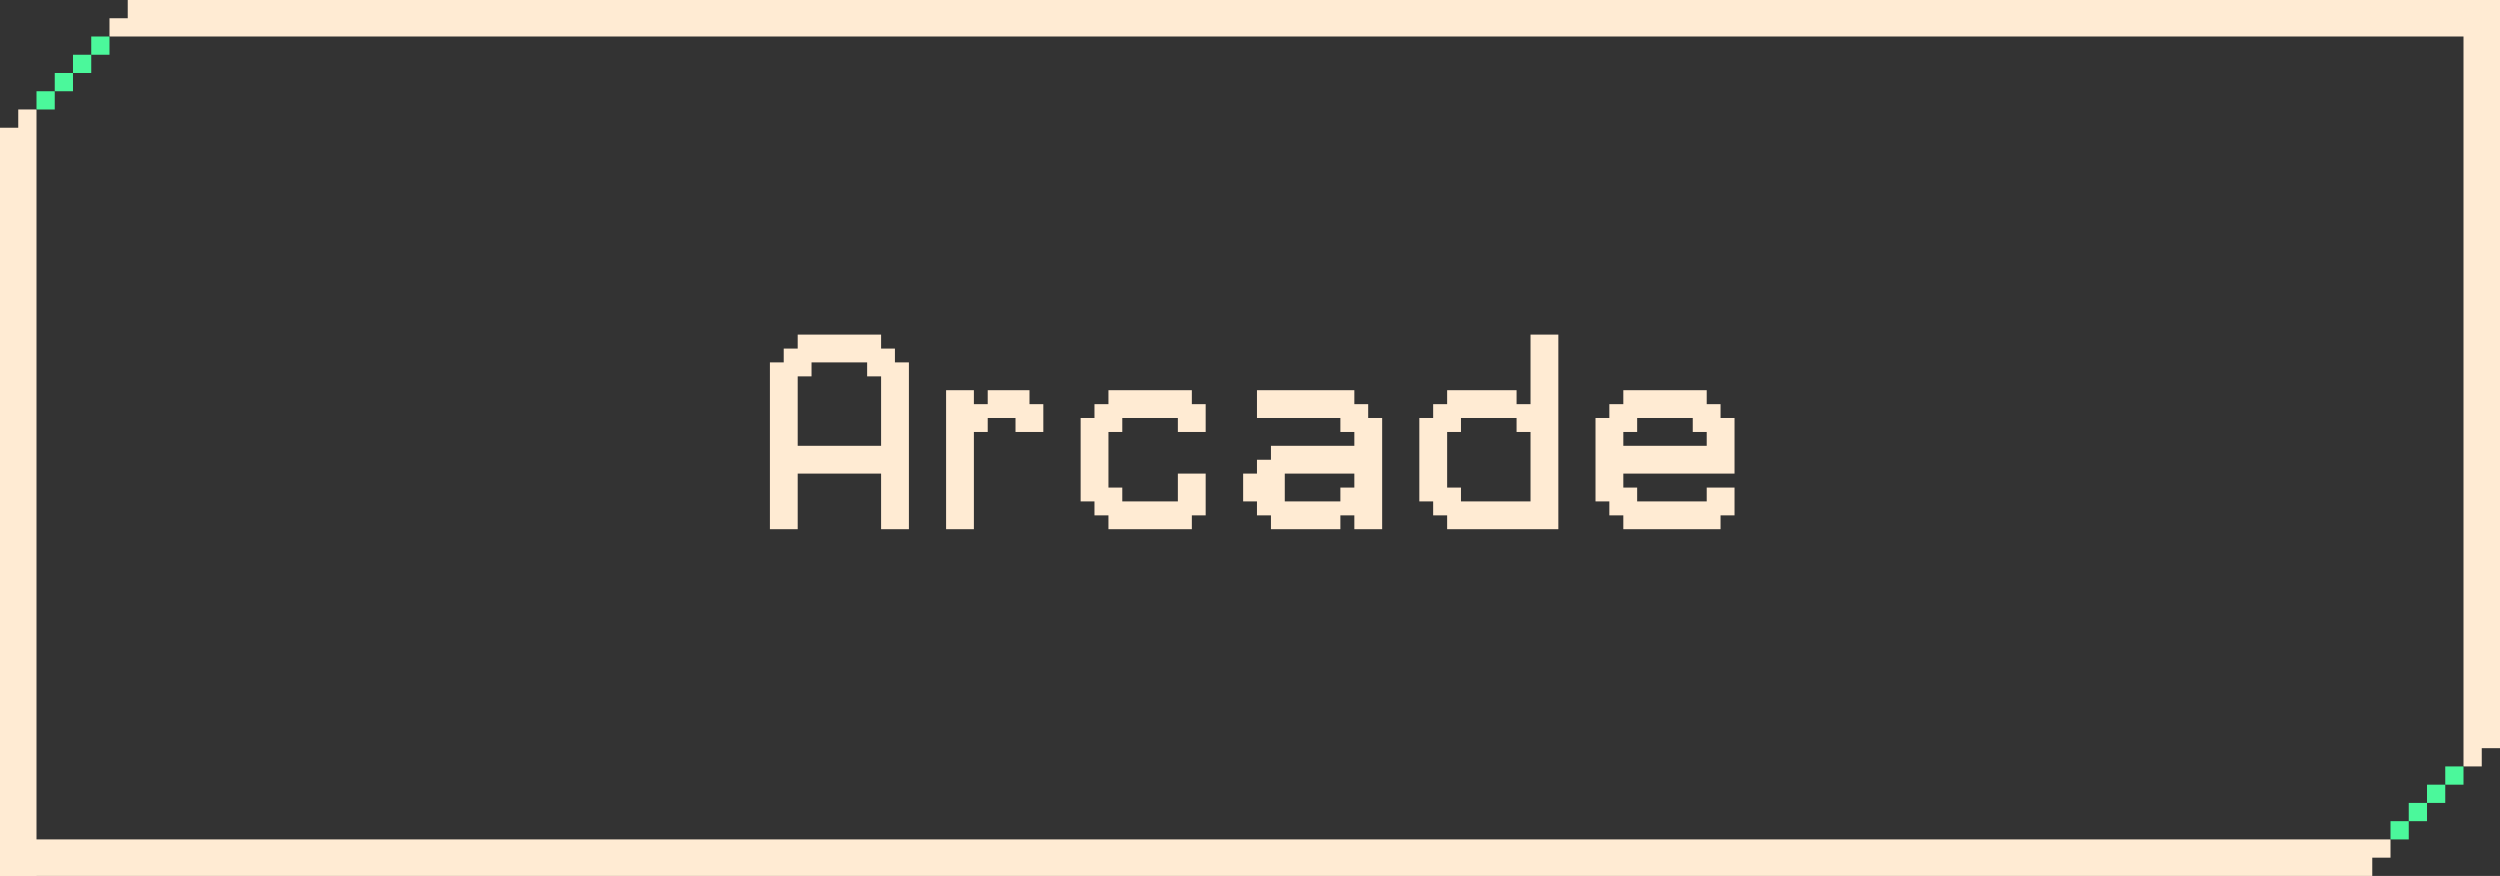 <svg width="137" height="48" viewBox="0 0 137 48" fill="none" xmlns="http://www.w3.org/2000/svg">
<rect x="0" y="0" width="137" height="48" fill="#333333" stroke="none"/>
<g clip-path="url(#clip0_2982_139)">
<path d="M6 1H7V0H415V2H6V1Z" fill="#FFEBD3"/>
<path d="M131 47L130 47L130 48L-278 48L-278 46L131 46L131 47Z" fill="#FFEBD3"/>
<path d="M136 42L136 41L137 41L137 -367L135 -367L135 42L136 42Z" fill="#FFEBD3"/>
<path d="M1 6L1 7L-4.37114e-08 7L-1.7878e-05 415L2 415L2 6L1 6Z" fill="#FFEBD3"/>
<path d="M131 45H132V46H131V45Z" fill="#4BF89B"/>
<path d="M132 44H133V45H132V44Z" fill="#4BF89B"/>
<path d="M133 43H134V44H133V43Z" fill="#4BF89B"/>
<path d="M134 42H135V43H134V42Z" fill="#4BF89B"/>
<path d="M2 5H3V6H2V5Z" fill="#4BF89B"/>
<path d="M3 4H4V5H3V4Z" fill="#4BF89B"/>
<path d="M4 3H5V4H4V3Z" fill="#4BF89B"/>
<path d="M5 2H6V3H5V2Z" fill="#4BF89B"/>
<path d="M42.191 29V28.242V27.477V26.719V25.953V25.195V24.43V23.672V22.906V22.148V21.383V20.625V19.859H42.948V19.102H43.714V18.336H44.472H45.237H45.995H46.761H47.519H48.284V19.102H49.042V19.859H49.808V20.625V21.383V22.148V22.906V23.672V24.43V25.195V25.953V26.719V27.477V28.242V29H49.042H48.284V28.242V27.477V26.719V25.953H47.519H46.761H45.995H45.237H44.472H43.714V26.719V27.477V28.242V29H42.948H42.191ZM43.714 24.43H44.472H45.237H45.995H46.761H47.519H48.284V23.672V22.906V22.148V21.383V20.625H47.519V19.859H46.761H45.995H45.237H44.472V20.625H43.714V21.383V22.148V22.906V23.672V24.43ZM51.846 29V28.242V27.477V26.719V25.953V25.195V24.43V23.672V22.906V22.148V21.383H52.603H53.369V22.148H54.127V21.383H54.892H55.65H56.416V22.148H57.174V22.906V23.672H56.416H55.65V22.906H54.892H54.127V23.672H53.369V24.43V25.195V25.953V26.719V27.477V28.242V29H52.603H51.846ZM59.219 27.477V26.719V25.953V25.195V24.43V23.672V22.906H59.977V22.148H60.743V21.383H61.501H62.266H63.024H63.79H64.547H65.313V22.148H66.071V22.906V23.672H65.313H64.547V22.906H63.79H63.024H62.266H61.501V23.672H60.743V24.43V25.195V25.953V26.719H61.501V27.477H62.266H63.024H63.79H64.547V26.719V25.953H65.313H66.071V26.719V27.477V28.242H65.313V29H64.547H63.79H63.024H62.266H61.501H60.743V28.242H59.977V27.477H59.219ZM68.124 27.477V26.719V25.953H68.882V25.195H69.648V24.43H70.406H71.171H71.929H72.695H73.453H74.218V23.672H73.453V22.906H72.695H71.929H71.171H70.406H69.648H68.882V22.148V21.383H69.648H70.406H71.171H71.929H72.695H73.453H74.218V22.148H74.976V22.906H75.742V23.672V24.43V25.195V25.953V26.719V27.477V28.242V29H74.976H74.218V28.242H73.453V29H72.695H71.929H71.171H70.406H69.648V28.242H68.882V27.477H68.124ZM70.406 27.477H71.171H71.929H72.695H73.453V26.719H74.218V25.953H73.453H72.695H71.929H71.171H70.406V26.719V27.477ZM77.779 27.477V26.719V25.953V25.195V24.43V23.672V22.906H78.537V22.148H79.303V21.383H80.061H80.826H81.584H82.35H83.108V22.148H83.873V21.383V20.625V19.859V19.102V18.336H84.631H85.397V19.102V19.859V20.625V21.383V22.148V22.906V23.672V24.43V25.195V25.953V26.719V27.477V28.242V29H84.631H83.873H83.108H82.35H81.584H80.826H80.061H79.303V28.242H78.537V27.477H77.779ZM79.303 26.719H80.061V27.477H80.826H81.584H82.35H83.108H83.873V26.719V25.953V25.195V24.43V23.672H83.108V22.906H82.35H81.584H80.826H80.061V23.672H79.303V24.43V25.195V25.953V26.719ZM87.434 27.477V26.719V25.953V25.195V24.43V23.672V22.906H88.192V22.148H88.958V21.383H89.716H90.481H91.239H92.005H92.763H93.528V22.148H94.286V22.906H95.052V23.672V24.43V25.195V25.953H94.286H93.528H92.763H92.005H91.239H90.481H89.716H88.958V26.719H89.716V27.477H90.481H91.239H92.005H92.763H93.528V26.719H94.286H95.052V27.477V28.242H94.286V29H93.528H92.763H92.005H91.239H90.481H89.716H88.958V28.242H88.192V27.477H87.434ZM88.958 24.43H89.716H90.481H91.239H92.005H92.763H93.528V23.672H92.763V22.906H92.005H91.239H90.481H89.716V23.672H88.958V24.43Z" fill="#FFEBD3"/>
</g>
<defs>
<clipPath id="clip0_2982_139">
<rect width="137" height="48" fill="white"/>
</clipPath>
</defs>
</svg>
